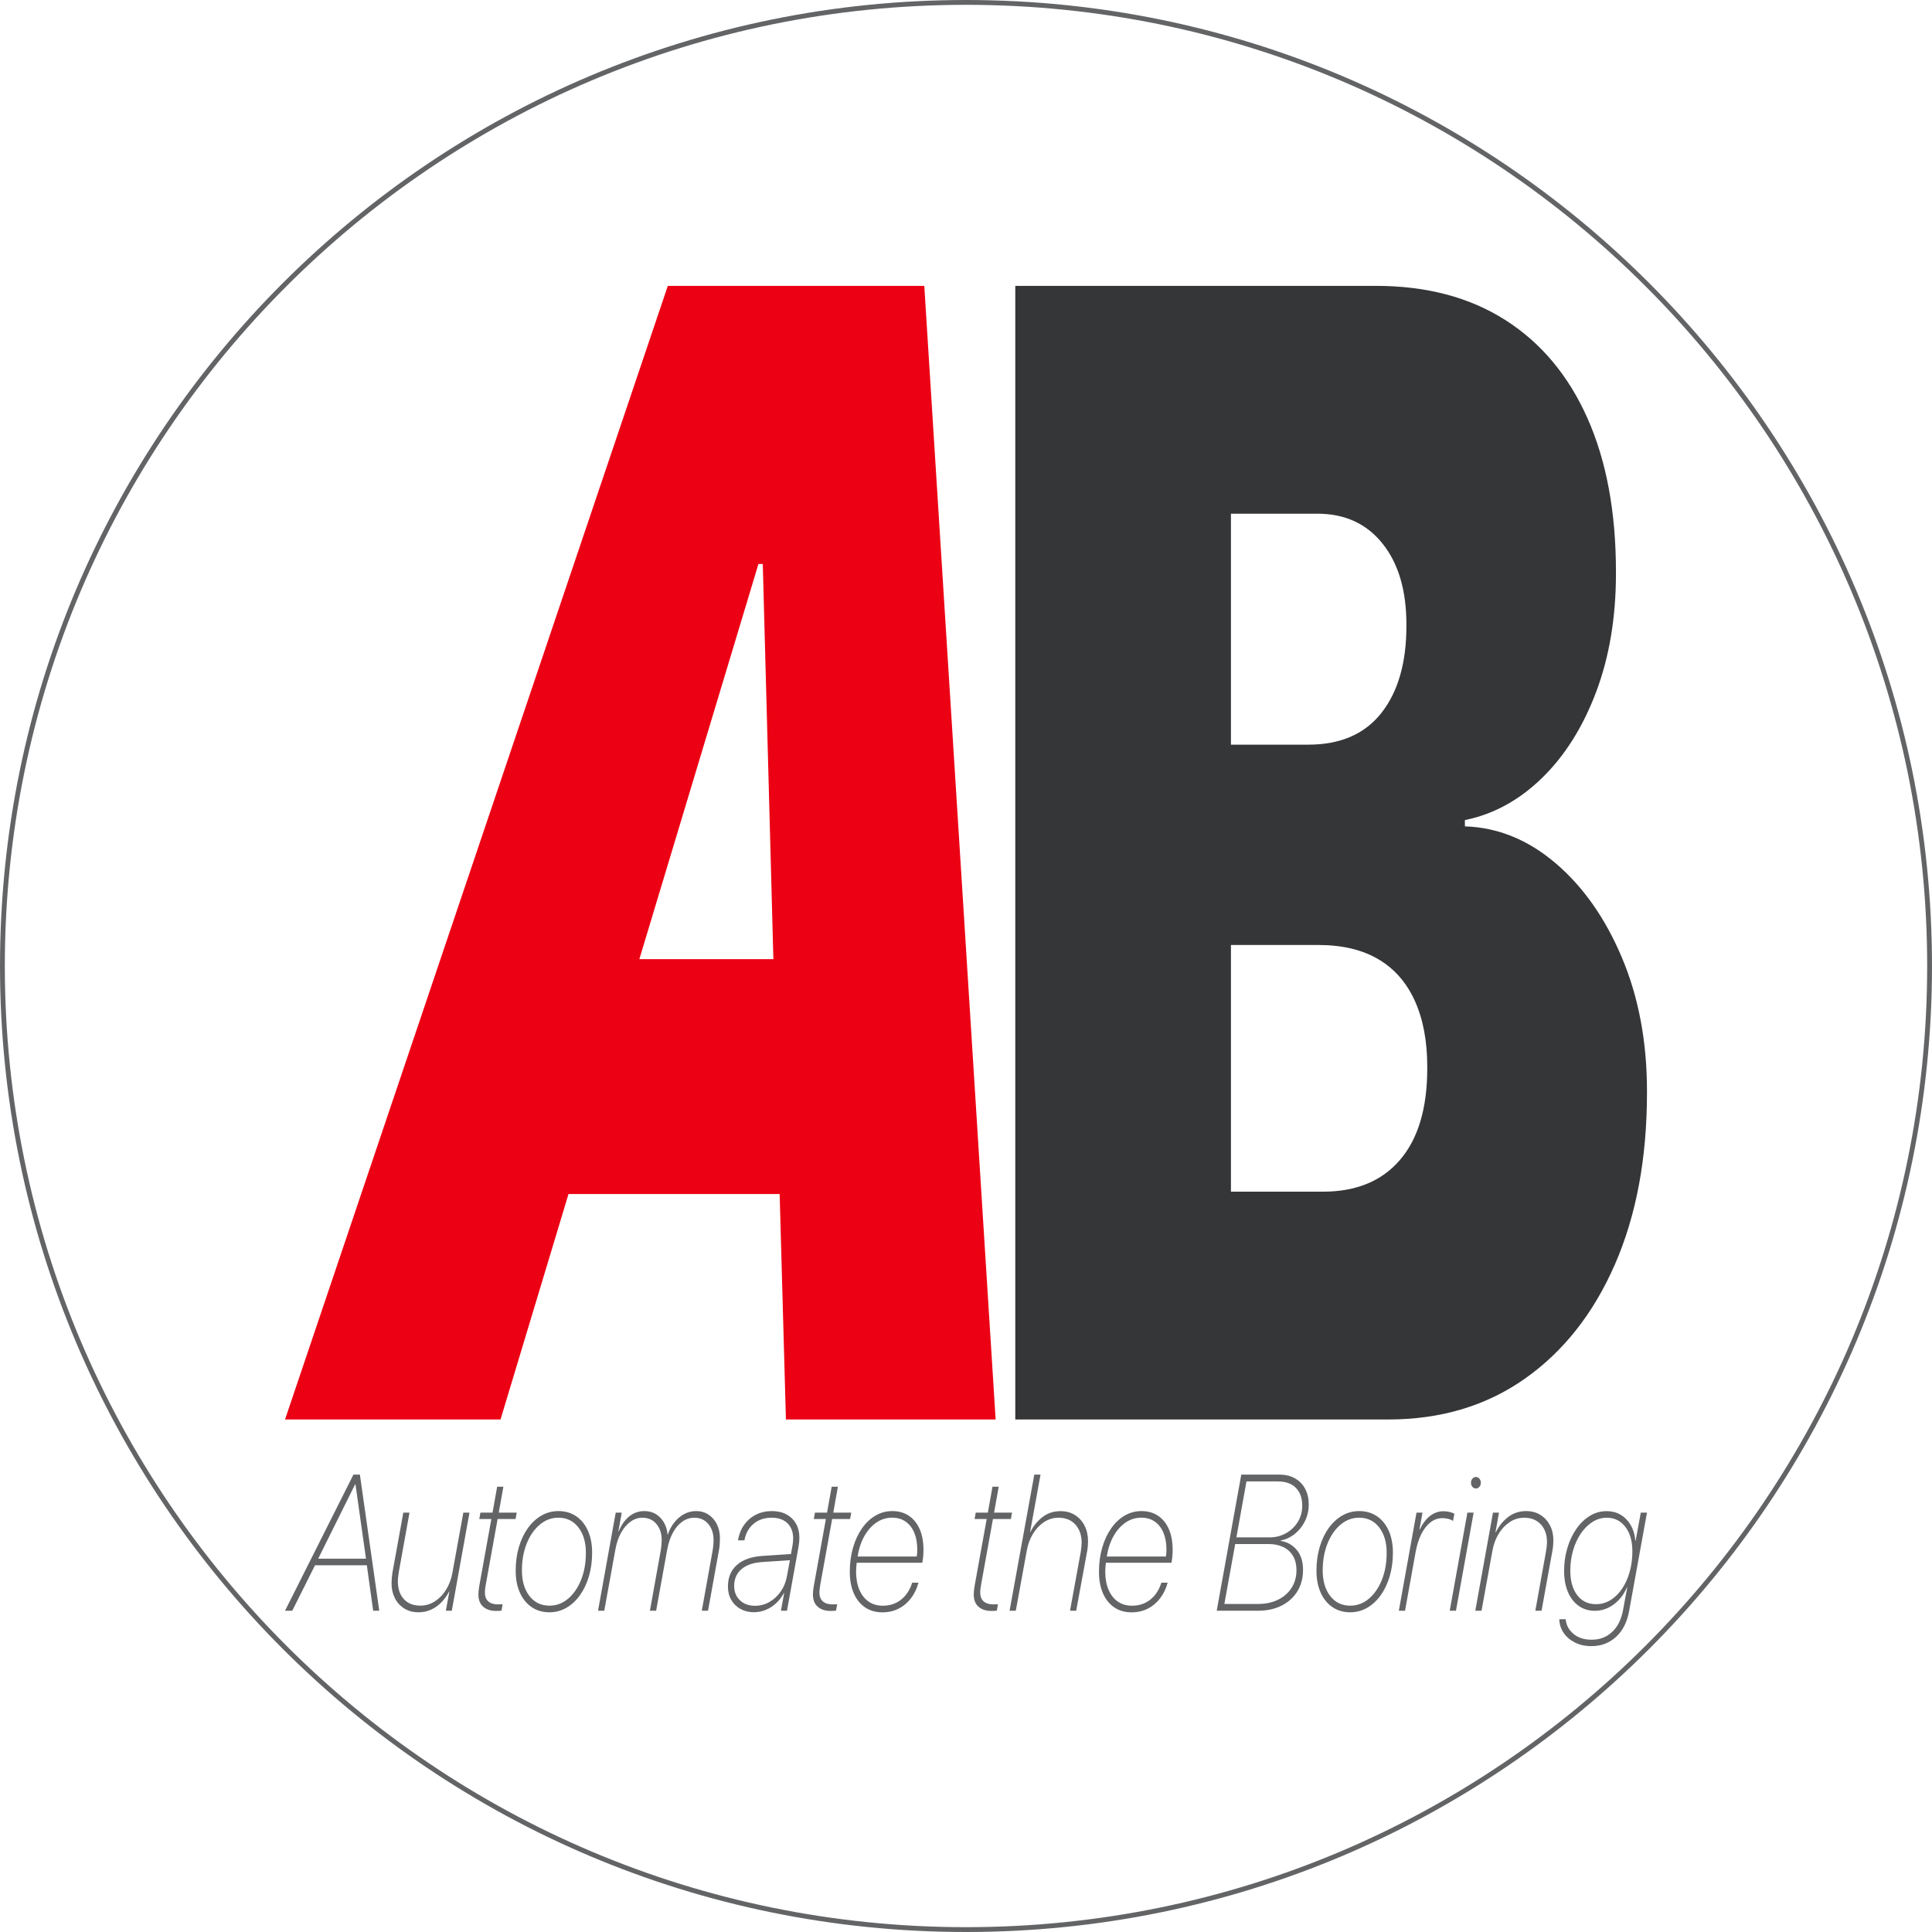 <?xml version="1.0" encoding="UTF-8" standalone="no"?>
<!DOCTYPE svg PUBLIC "-//W3C//DTD SVG 1.1//EN" "http://www.w3.org/Graphics/SVG/1.1/DTD/svg11.dtd">
<!-- Created with Vectornator (http://vectornator.io/) -->
<svg height="100%" stroke-miterlimit="10" style="fill-rule:nonzero;clip-rule:evenodd;stroke-linecap:round;stroke-linejoin:round;" version="1.1" viewBox="0 0 800 800" width="100%" xml:space="preserve" xmlns="http://www.w3.org/2000/svg" xmlns:vectornator="http://vectornator.io" xmlns:xlink="http://www.w3.org/1999/xlink">
<defs/>
<clipPath id="ArtboardFrame">
<rect height="800" width="800" x="0" y="0"/>
</clipPath>
<g clip-path="url(#ArtboardFrame)" id="图层-1" vectornator:layerName="图层 1">
<g opacity="1">
<g opacity="1">
<g opacity="1">
<path d="M465.056 587.783L574.781 587.783C596.543 587.783 615.428 582.144 631.434 570.867C647.44 559.59 659.865 543.812 668.711 523.535C677.556 503.258 681.979 479.565 681.979 452.457L681.979 451.806C681.979 431.42 678.539 413.041 671.659 396.667C664.779 380.294 655.618 367.227 644.175 357.468C632.732 347.709 620.201 342.613 606.582 342.179L606.582 339.577C618.376 337.191 629.012 331.39 638.489 322.173C647.966 312.956 655.443 301.082 660.918 286.552C666.394 272.022 669.132 255.648 669.132 237.432L669.132 236.781C669.132 212.058 665.201 190.859 657.338 173.184C649.475 155.509 638.138 141.955 623.325 132.521C608.513 123.088 590.647 118.371 569.726 118.371L465.056 118.371L465.056 212.709L545.507 212.709C556.88 212.709 565.865 216.829 572.464 225.07C579.063 233.311 582.363 244.48 582.363 258.576L582.363 259.227C582.363 274.408 578.923 286.39 572.043 295.173C565.163 303.956 555.054 308.348 541.716 308.348L465.056 308.348L465.056 391.3L545.928 391.3C555.756 391.3 564.005 393.252 570.674 397.155C577.343 401.059 582.398 406.806 585.838 414.396C589.278 421.987 590.998 431.095 590.998 441.722L590.998 442.372C590.998 458.854 587.242 471.487 579.73 480.27C572.219 489.053 561.583 493.445 547.824 493.445L465.056 493.445L465.056 587.783ZM420.408 587.783L509.704 587.783L509.704 118.371L420.408 118.371L420.408 587.783Z" fill="#343638" fill-rule="nonzero" opacity="1" stroke="none"/>
</g>
<path d="M325.433 587.783L379.418 587.783L412.271 587.783L382.726 118.371L276.525 118.371L118.021 587.783L207.254 587.783L235.402 494.421L322.838 494.421L325.433 587.783ZM314.055 233.528L315.851 233.528L320.243 397.155L264.747 397.155L314.055 233.528Z" fill="#ec0014" fill-rule="nonzero" opacity="1" stroke="none" vectornator:layerName="Curve"/>
<g opacity="1">
<path d="M147.063 614.611L147.195 614.611L151.546 645.426L131.755 645.426L147.063 614.611ZM154.523 666.967L157.039 666.967L149.026 610.613L146.346 610.613L118.021 666.967L121.025 666.967L130.442 648.139L151.902 648.139L154.523 666.967Z" fill="#626466" fill-rule="nonzero" opacity="1" stroke="none"/>
<path d="M194.402 626.352L191.859 626.352L187.312 651.368C186.873 653.833 186.032 656.089 184.79 658.136C183.547 660.183 182.003 661.815 180.159 663.034C178.314 664.252 176.277 664.861 174.048 664.861C171.142 664.861 168.866 663.956 167.221 662.146C165.575 660.335 164.753 657.91 164.753 654.872C164.753 654.253 164.793 653.564 164.873 652.805C164.953 652.046 165.06 651.32 165.192 650.629L169.564 626.352L167.003 626.352L162.507 651.155C162.385 651.913 162.291 652.677 162.227 653.446C162.162 654.215 162.13 654.947 162.13 655.642C162.13 657.893 162.587 659.925 163.5 661.737C164.413 663.55 165.708 664.982 167.385 666.035C169.062 667.088 171.033 667.614 173.298 667.614C175.207 667.614 176.967 667.237 178.58 666.483C180.192 665.729 181.623 664.698 182.873 663.39C184.123 662.082 185.151 660.624 185.957 659.016L186.066 659.016L184.615 666.967L187.084 666.967L194.402 626.352Z" fill="#626466" fill-rule="nonzero" opacity="1" stroke="none"/>
<path d="M205.422 667.054C205.582 667.054 205.955 667.044 206.54 667.022C207.125 667 207.498 666.975 207.659 666.945L208.137 664.291C208.069 664.298 207.89 664.305 207.599 664.313C207.309 664.32 207.013 664.326 206.711 664.329C206.409 664.333 206.209 664.335 206.11 664.335C204.446 664.335 203.142 663.921 202.198 663.094C201.254 662.268 200.782 661.03 200.782 659.381C200.782 658.917 200.815 658.428 200.882 657.913C200.948 657.398 201.031 656.842 201.132 656.245L206.055 628.995L213.486 628.995L213.955 626.352L206.524 626.352L208.44 615.618L205.864 615.618L203.942 626.352L198.929 626.352L198.46 628.995L203.464 628.995L198.454 656.751C198.343 657.395 198.257 658.005 198.193 658.581C198.13 659.158 198.099 659.706 198.099 660.227C198.099 662.469 198.765 664.167 200.099 665.322C201.432 666.477 203.206 667.054 205.422 667.054Z" fill="#626466" fill-rule="nonzero" opacity="1" stroke="none"/>
<path d="M227.515 664.872C224.062 664.872 221.299 663.538 219.226 660.869C217.153 658.201 216.117 654.678 216.117 650.302C216.117 646.161 216.78 642.439 218.105 639.137C219.43 635.835 221.233 633.228 223.514 631.315C225.795 629.403 228.358 628.447 231.204 628.447C234.657 628.447 237.42 629.781 239.493 632.45C241.566 635.118 242.602 638.641 242.602 643.017C242.602 647.158 241.939 650.88 240.614 654.182C239.289 657.484 237.491 660.091 235.222 662.003C232.952 663.916 230.383 664.872 227.515 664.872ZM231.204 625.705C228.687 625.705 226.355 626.323 224.205 627.56C222.056 628.797 220.183 630.529 218.586 632.757C216.988 634.985 215.747 637.601 214.861 640.605C213.975 643.609 213.532 646.869 213.532 650.385C213.532 653.828 214.106 656.842 215.255 659.426C216.405 662.01 218.029 664.021 220.129 665.458C222.228 666.895 224.691 667.614 227.515 667.614C230.032 667.614 232.364 666.996 234.514 665.759C236.663 664.522 238.536 662.79 240.133 660.562C241.731 658.334 242.973 655.718 243.859 652.714C244.744 649.71 245.187 646.45 245.187 642.934C245.187 639.472 244.613 636.452 243.464 633.873C242.315 631.295 240.694 629.289 238.602 627.855C236.51 626.422 234.044 625.705 231.204 625.705Z" fill="#626466" fill-rule="nonzero" opacity="1" stroke="none"/>
<path d="M247.638 666.967L250.214 666.967L254.817 641.612C255.307 638.943 256.095 636.626 257.181 634.662C258.267 632.698 259.569 631.173 261.086 630.087C262.604 629.001 264.239 628.458 265.993 628.458C268.421 628.458 270.363 629.324 271.817 631.056C273.27 632.789 273.997 635.008 273.997 637.714C273.997 638.344 273.955 639.092 273.87 639.958C273.784 640.825 273.676 641.622 273.543 642.351L269.115 666.967L271.692 666.967L276.246 641.803C276.749 639.034 277.542 636.653 278.625 634.661C279.708 632.669 281.012 631.137 282.537 630.065C284.062 628.993 285.718 628.458 287.503 628.458C289.91 628.458 291.84 629.324 293.294 631.056C294.748 632.789 295.475 635.008 295.475 637.714C295.475 638.344 295.434 639.092 295.352 639.958C295.27 640.825 295.162 641.622 295.03 642.351L290.602 666.967L293.178 666.967L297.733 641.77C297.856 641.106 297.951 640.342 298.017 639.481C298.083 638.619 298.116 637.786 298.116 636.982C298.116 634.784 297.691 632.837 296.841 631.143C295.991 629.448 294.826 628.118 293.345 627.153C291.865 626.188 290.17 625.705 288.262 625.705C286.424 625.705 284.729 626.138 283.176 627.004C281.624 627.87 280.281 629.034 279.146 630.497C278.012 631.959 277.14 633.599 276.529 635.415L276.406 635.415C276.189 632.637 275.203 630.324 273.447 628.476C271.69 626.629 269.47 625.705 266.785 625.705C264.434 625.705 262.349 626.446 260.529 627.929C258.709 629.411 257.261 631.481 256.184 634.139L256.051 634.139L257.448 626.352L254.956 626.352L247.638 666.967Z" fill="#626466" fill-rule="nonzero" opacity="1" stroke="none"/>
<path d="M312.644 664.927C310.088 664.927 308.01 664.17 306.409 662.657C304.809 661.144 304.009 659.165 304.009 656.721C304.009 653.783 305.023 651.453 307.05 649.731C309.078 648.008 311.955 647.031 315.683 646.8L327.089 646.046L325.823 652.825C325.396 655.146 324.539 657.222 323.252 659.052C321.965 660.881 320.404 662.318 318.57 663.361C316.736 664.405 314.761 664.927 312.644 664.927ZM312.146 667.586C313.877 667.586 315.53 667.26 317.106 666.607C318.682 665.955 320.115 665.03 321.405 663.833C322.696 662.637 323.751 661.241 324.571 659.645L324.694 659.674L323.371 666.967L325.873 666.967L330.703 640.235C330.801 639.616 330.876 639.014 330.928 638.428C330.981 637.842 331.007 637.28 331.007 636.742C331.007 634.525 330.539 632.589 329.603 630.933C328.667 629.277 327.348 627.991 325.646 627.077C323.944 626.162 321.947 625.705 319.656 625.705C317.192 625.705 314.971 626.208 312.995 627.213C311.018 628.219 309.392 629.626 308.117 631.435C306.841 633.244 305.995 635.372 305.578 637.819L308.243 637.819C308.597 635.899 309.278 634.24 310.285 632.842C311.292 631.444 312.579 630.362 314.144 629.596C315.71 628.83 317.488 628.447 319.479 628.447C322.296 628.447 324.493 629.212 326.068 630.744C327.643 632.275 328.431 634.384 328.431 637.071C328.431 637.522 328.405 637.999 328.354 638.503C328.303 639.006 328.229 639.54 328.131 640.103L327.525 643.485L315.677 644.278C311.141 644.577 307.632 645.818 305.148 648.003C302.665 650.188 301.423 653.178 301.423 656.974C301.423 659.056 301.885 660.896 302.809 662.495C303.733 664.093 305.001 665.341 306.613 666.239C308.226 667.137 310.07 667.586 312.146 667.586Z" fill="#626466" fill-rule="nonzero" opacity="1" stroke="none"/>
<path d="M343.94 667.054C344.101 667.054 344.474 667.044 345.059 667.022C345.644 667 346.017 666.975 346.177 666.945L346.655 664.291C346.587 664.298 346.408 664.305 346.118 664.313C345.827 664.32 345.531 664.326 345.23 664.329C344.928 664.333 344.728 664.335 344.629 664.335C342.965 664.335 341.661 663.921 340.717 663.094C339.773 662.268 339.301 661.03 339.301 659.381C339.301 658.917 339.334 658.428 339.4 657.913C339.466 657.398 339.55 656.842 339.651 656.245L344.573 628.995L352.005 628.995L352.474 626.352L345.042 626.352L346.959 615.618L344.383 615.618L342.461 626.352L337.448 626.352L336.979 628.995L341.982 628.995L336.972 656.751C336.862 657.395 336.775 658.005 336.712 658.581C336.649 659.158 336.617 659.706 336.617 660.227C336.617 662.469 337.284 664.167 338.617 665.322C339.95 666.477 341.725 667.054 343.94 667.054Z" fill="#626466" fill-rule="nonzero" opacity="1" stroke="none"/>
<path d="M355.12 644.519C355.6 641.379 356.509 638.602 357.847 636.188C359.186 633.774 360.847 631.879 362.831 630.501C364.814 629.124 367.002 628.436 369.394 628.436C371.607 628.436 373.49 628.989 375.045 630.097C376.599 631.204 377.784 632.744 378.598 634.715C379.412 636.686 379.819 638.961 379.819 641.542C379.819 642.23 379.803 642.783 379.771 643.2C379.739 643.616 379.68 644.056 379.595 644.519L355.12 644.519ZM365.411 667.636C367.836 667.636 370.046 667.134 372.042 666.132C374.037 665.129 375.747 663.704 377.173 661.859C378.598 660.013 379.648 657.85 380.323 655.37L377.713 655.37C376.765 658.37 375.235 660.708 373.123 662.382C371.011 664.057 368.479 664.894 365.525 664.894C363.269 664.894 361.314 664.317 359.658 663.163C358.002 662.008 356.725 660.367 355.826 658.239C354.928 656.111 354.478 653.581 354.478 650.651C354.478 650.21 354.502 649.695 354.55 649.104C354.597 648.514 354.664 647.848 354.749 647.108L381.901 647.108C382.059 646.354 382.18 645.49 382.264 644.518C382.348 643.545 382.39 642.614 382.39 641.725C382.39 638.428 381.867 635.583 380.82 633.191C379.774 630.798 378.285 628.953 376.353 627.654C374.421 626.354 372.131 625.705 369.484 625.705C366.958 625.705 364.62 626.339 362.47 627.608C360.321 628.876 358.456 630.651 356.878 632.934C355.299 635.216 354.072 637.883 353.196 640.934C352.321 643.984 351.883 647.298 351.883 650.874C351.883 654.217 352.421 657.147 353.496 659.663C354.572 662.18 356.124 664.138 358.153 665.537C360.181 666.936 362.601 667.636 365.411 667.636Z" fill="#626466" fill-rule="nonzero" opacity="1" stroke="none"/>
<path d="M410.525 667.054C410.686 667.054 411.059 667.044 411.644 667.022C412.229 667 412.602 666.975 412.763 666.945L413.241 664.291C413.173 664.298 412.993 664.305 412.703 664.313C412.413 664.32 412.117 664.326 411.815 664.329C411.513 664.333 411.313 664.335 411.214 664.335C409.55 664.335 408.246 663.921 407.302 663.094C406.358 662.268 405.886 661.03 405.886 659.381C405.886 658.917 405.919 658.428 405.986 657.913C406.052 657.398 406.135 656.842 406.236 656.245L411.159 628.995L418.59 628.995L419.059 626.352L411.627 626.352L413.544 615.618L410.968 615.618L409.046 626.352L404.033 626.352L403.564 628.995L408.568 628.995L403.557 656.751C403.447 657.395 403.36 658.005 403.297 658.581C403.234 659.158 403.203 659.706 403.203 660.227C403.203 662.469 403.869 664.167 405.202 665.322C406.536 666.477 408.31 667.054 410.525 667.054Z" fill="#626466" fill-rule="nonzero" opacity="1" stroke="none"/>
<path d="M418.046 666.967L420.622 666.967L425.193 641.951C425.638 639.472 426.475 637.21 427.703 635.167C428.932 633.124 430.459 631.495 432.285 630.28C434.11 629.065 436.128 628.458 438.339 628.458C441.267 628.458 443.591 629.408 445.309 631.308C447.028 633.208 447.887 635.721 447.887 638.847C447.887 639.345 447.853 639.921 447.783 640.576C447.714 641.23 447.621 641.935 447.505 642.69L443.072 666.967L445.624 666.967L450.208 642.109C450.331 641.351 450.415 640.631 450.46 639.949C450.506 639.268 450.529 638.656 450.529 638.115C450.529 635.755 450.056 633.641 449.112 631.774C448.167 629.907 446.84 628.433 445.132 627.353C443.424 626.273 441.428 625.733 439.145 625.733C436.299 625.733 433.821 626.544 431.711 628.165C429.601 629.787 427.926 631.844 426.684 634.338L426.552 634.338L430.859 610.613L428.283 610.613L418.046 666.967Z" fill="#626466" fill-rule="nonzero" opacity="1" stroke="none"/>
<path d="M458.301 644.519C458.78 641.379 459.689 638.602 461.028 636.188C462.366 633.774 464.027 631.879 466.011 630.501C467.995 629.124 470.182 628.436 472.574 628.436C474.787 628.436 476.671 628.989 478.225 630.097C479.78 631.204 480.964 632.744 481.778 634.715C482.592 636.686 482.999 638.961 482.999 641.542C482.999 642.23 482.983 642.783 482.952 643.2C482.92 643.616 482.861 644.056 482.775 644.519L458.301 644.519ZM468.592 667.636C471.016 667.636 473.227 667.134 475.222 666.132C477.217 665.129 478.928 663.704 480.353 661.859C481.778 660.013 482.828 657.85 483.504 655.37L480.893 655.37C479.946 658.37 478.416 660.708 476.304 662.382C474.192 664.057 471.659 664.894 468.705 664.894C466.45 664.894 464.494 664.317 462.838 663.163C461.183 662.008 459.906 660.367 459.007 658.239C458.108 656.111 457.659 653.581 457.659 650.651C457.659 650.21 457.682 649.695 457.73 649.104C457.778 648.514 457.844 647.848 457.93 647.108L485.081 647.108C485.239 646.354 485.36 645.49 485.444 644.518C485.528 643.545 485.57 642.614 485.57 641.725C485.57 638.428 485.047 635.583 484.001 633.191C482.954 630.798 481.465 628.953 479.533 627.654C477.601 626.354 475.312 625.705 472.664 625.705C470.138 625.705 467.8 626.339 465.651 627.608C463.501 628.876 461.637 630.651 460.058 632.934C458.479 635.216 457.252 637.883 456.377 640.934C455.501 643.984 455.063 647.298 455.063 650.874C455.063 654.217 455.601 657.147 456.677 659.663C457.752 662.18 459.304 664.138 461.333 665.537C463.362 666.936 465.781 667.636 468.592 667.636Z" fill="#626466" fill-rule="nonzero" opacity="1" stroke="none"/>
<path d="M520.922 666.967C524.621 666.967 527.869 666.265 530.663 664.86C533.458 663.455 535.639 661.485 537.207 658.949C538.774 656.414 539.558 653.443 539.558 650.037C539.558 646.614 538.689 643.864 536.951 641.789C535.212 639.714 532.982 638.467 530.259 638.048L530.292 637.891C532.47 637.465 534.437 636.542 536.195 635.121C537.953 633.7 539.347 631.936 540.376 629.83C541.405 627.723 541.92 625.429 541.92 622.948C541.92 620.535 541.438 618.404 540.474 616.555C539.51 614.707 538.12 613.254 536.303 612.198C534.486 611.141 532.306 610.613 529.761 610.613L513.985 610.613L503.82 666.967L520.922 666.967ZM516.139 613.421L529.026 613.421C532.372 613.421 534.909 614.324 536.638 616.13C538.368 617.936 539.232 620.381 539.232 623.465C539.232 625.953 538.622 628.189 537.402 630.173C536.182 632.156 534.551 633.722 532.509 634.87C530.467 636.018 528.208 636.592 525.732 636.592L511.964 636.592L516.139 613.421ZM506.986 664.16L511.468 639.355L525.34 639.355C527.567 639.355 529.544 639.756 531.271 640.556C532.998 641.357 534.357 642.566 535.348 644.183C536.338 645.8 536.834 647.825 536.834 650.257C536.834 652.947 536.171 655.341 534.846 657.438C533.521 659.536 531.668 661.18 529.289 662.372C526.91 663.564 524.15 664.16 521.009 664.16L506.986 664.16Z" fill="#626466" fill-rule="nonzero" opacity="1" stroke="none"/>
<path d="M559.102 664.872C555.649 664.872 552.886 663.538 550.813 660.869C548.74 658.201 547.704 654.678 547.704 650.302C547.704 646.161 548.366 642.439 549.692 639.137C551.017 635.835 552.82 633.228 555.101 631.315C557.382 629.403 559.945 628.447 562.791 628.447C566.244 628.447 569.007 629.781 571.08 632.45C573.153 635.118 574.189 638.641 574.189 643.017C574.189 647.158 573.526 650.88 572.201 654.182C570.876 657.484 569.078 660.091 566.809 662.003C564.539 663.916 561.97 664.872 559.102 664.872ZM562.791 625.705C560.274 625.705 557.942 626.323 555.792 627.56C553.643 628.797 551.77 630.529 550.173 632.757C548.575 634.985 547.334 637.601 546.448 640.605C545.562 643.609 545.119 646.869 545.119 650.385C545.119 653.828 545.693 656.842 546.842 659.426C547.992 662.01 549.616 664.021 551.716 665.458C553.815 666.895 556.278 667.614 559.102 667.614C561.619 667.614 563.951 666.996 566.1 665.759C568.25 664.522 570.123 662.79 571.72 660.562C573.318 658.334 574.56 655.718 575.446 652.714C576.331 649.71 576.774 646.45 576.774 642.934C576.774 639.472 576.2 636.452 575.051 633.873C573.902 631.295 572.281 629.289 570.189 627.855C568.097 626.422 565.631 625.705 562.791 625.705Z" fill="#626466" fill-rule="nonzero" opacity="1" stroke="none"/>
<path d="M579.225 666.967L581.792 666.967L586.211 642.49C586.733 639.675 587.52 637.23 588.573 635.155C589.627 633.08 590.892 631.474 592.371 630.338C593.849 629.201 595.472 628.633 597.24 628.633C598.146 628.633 599.004 628.743 599.815 628.962C600.625 629.182 601.233 629.467 601.64 629.818L602.222 626.833C601.783 626.549 601.149 626.301 600.32 626.087C599.492 625.873 598.642 625.766 597.771 625.766C595.72 625.766 593.866 626.398 592.209 627.662C590.553 628.927 589.113 630.82 587.888 633.343L587.756 633.343L589.026 626.352L586.542 626.352L579.225 666.967Z" fill="#626466" fill-rule="nonzero" opacity="1" stroke="none"/>
<path d="M600.301 666.967L602.884 666.967L610.202 626.352L607.619 626.352L600.301 666.967ZM611.129 616.354C611.681 616.354 612.161 616.126 612.569 615.671C612.978 615.215 613.182 614.649 613.182 613.972C613.182 613.295 612.978 612.729 612.569 612.273C612.161 611.817 611.681 611.59 611.129 611.59C610.577 611.59 610.102 611.817 609.705 612.273C609.308 612.729 609.109 613.295 609.109 613.972C609.109 614.649 609.308 615.215 609.705 615.671C610.102 616.126 610.577 616.354 611.129 616.354Z" fill="#626466" fill-rule="nonzero" opacity="1" stroke="none"/>
<path d="M610.893 666.967L613.47 666.967L618.016 641.951C618.467 639.45 619.313 637.177 620.553 635.134C621.792 633.091 623.321 631.467 625.139 630.263C626.957 629.06 628.956 628.458 631.136 628.458C634.027 628.458 636.323 629.379 638.024 631.222C639.725 633.065 640.576 635.491 640.576 638.5C640.576 639.115 640.535 639.773 640.453 640.473C640.37 641.174 640.26 641.913 640.121 642.69L635.75 666.967L638.326 666.967L642.825 642.109C642.963 641.344 643.063 640.6 643.125 639.877C643.186 639.155 643.217 638.461 643.217 637.796C643.217 635.46 642.741 633.384 641.788 631.569C640.836 629.754 639.516 628.323 637.829 627.276C636.142 626.228 634.184 625.705 631.956 625.705C629.144 625.705 626.671 626.514 624.537 628.133C622.404 629.752 620.683 631.867 619.376 634.478L619.244 634.478L620.703 626.352L618.211 626.352L610.893 666.967Z" fill="#626466" fill-rule="nonzero" opacity="1" stroke="none"/>
<path d="M658.941 681.629C662.96 681.629 666.361 680.361 669.145 677.823C671.929 675.286 673.744 671.695 674.591 667.051L681.979 626.352L679.416 626.352L677.291 637.946L677.15 637.946C676.84 634.315 675.607 631.376 673.45 629.128C671.293 626.879 668.592 625.748 665.346 625.733C662.813 625.718 660.472 626.369 658.323 627.686C656.173 629.002 654.303 630.812 652.711 633.116C651.119 635.421 649.88 638.063 648.994 641.043C648.109 644.023 647.666 647.16 647.666 650.454C647.666 653.8 648.191 656.712 649.241 659.19C650.29 661.668 651.775 663.589 653.694 664.951C655.612 666.314 657.855 666.995 660.422 666.995C663.211 666.995 665.794 666.125 668.17 664.385C670.546 662.645 672.383 660.289 673.681 657.318L673.814 657.318L672.015 666.943C671.3 670.703 669.802 673.648 667.522 675.777C665.243 677.906 662.43 678.971 659.084 678.971C655.917 678.971 653.376 678.142 651.461 676.485C649.547 674.827 648.5 672.83 648.32 670.494L645.683 670.494C645.715 672.512 646.292 674.362 647.413 676.046C648.535 677.73 650.092 679.082 652.084 680.101C654.076 681.12 656.362 681.629 658.941 681.629ZM660.903 664.254C657.565 664.254 654.952 662.999 653.064 660.489C651.177 657.979 650.233 654.591 650.233 650.326C650.233 647.339 650.622 644.529 651.402 641.896C652.181 639.262 653.261 636.937 654.642 634.92C656.023 632.903 657.628 631.321 659.457 630.176C661.286 629.03 663.243 628.458 665.326 628.458C668.52 628.458 671.086 629.722 673.024 632.25C674.962 634.779 675.931 638.15 675.931 642.364C675.931 645.404 675.558 648.246 674.81 650.891C674.063 653.535 673.013 655.859 671.661 657.863C670.308 659.867 668.718 661.433 666.889 662.561C665.06 663.689 663.065 664.254 660.903 664.254Z" fill="#626466" fill-rule="nonzero" opacity="1" stroke="none"/>
</g>
</g>
<path d="M1 400C1 179.638 179.638 1 400 1C620.362 1 799 179.638 799 400C799 620.362 620.362 799 400 799C179.638 799 1 620.362 1 400Z" fill="none" opacity="1" stroke="#626466" stroke-linecap="butt" stroke-linejoin="round" stroke-width="2" vectornator:layerName="Oval"/>
</g>
</g>
</svg>
